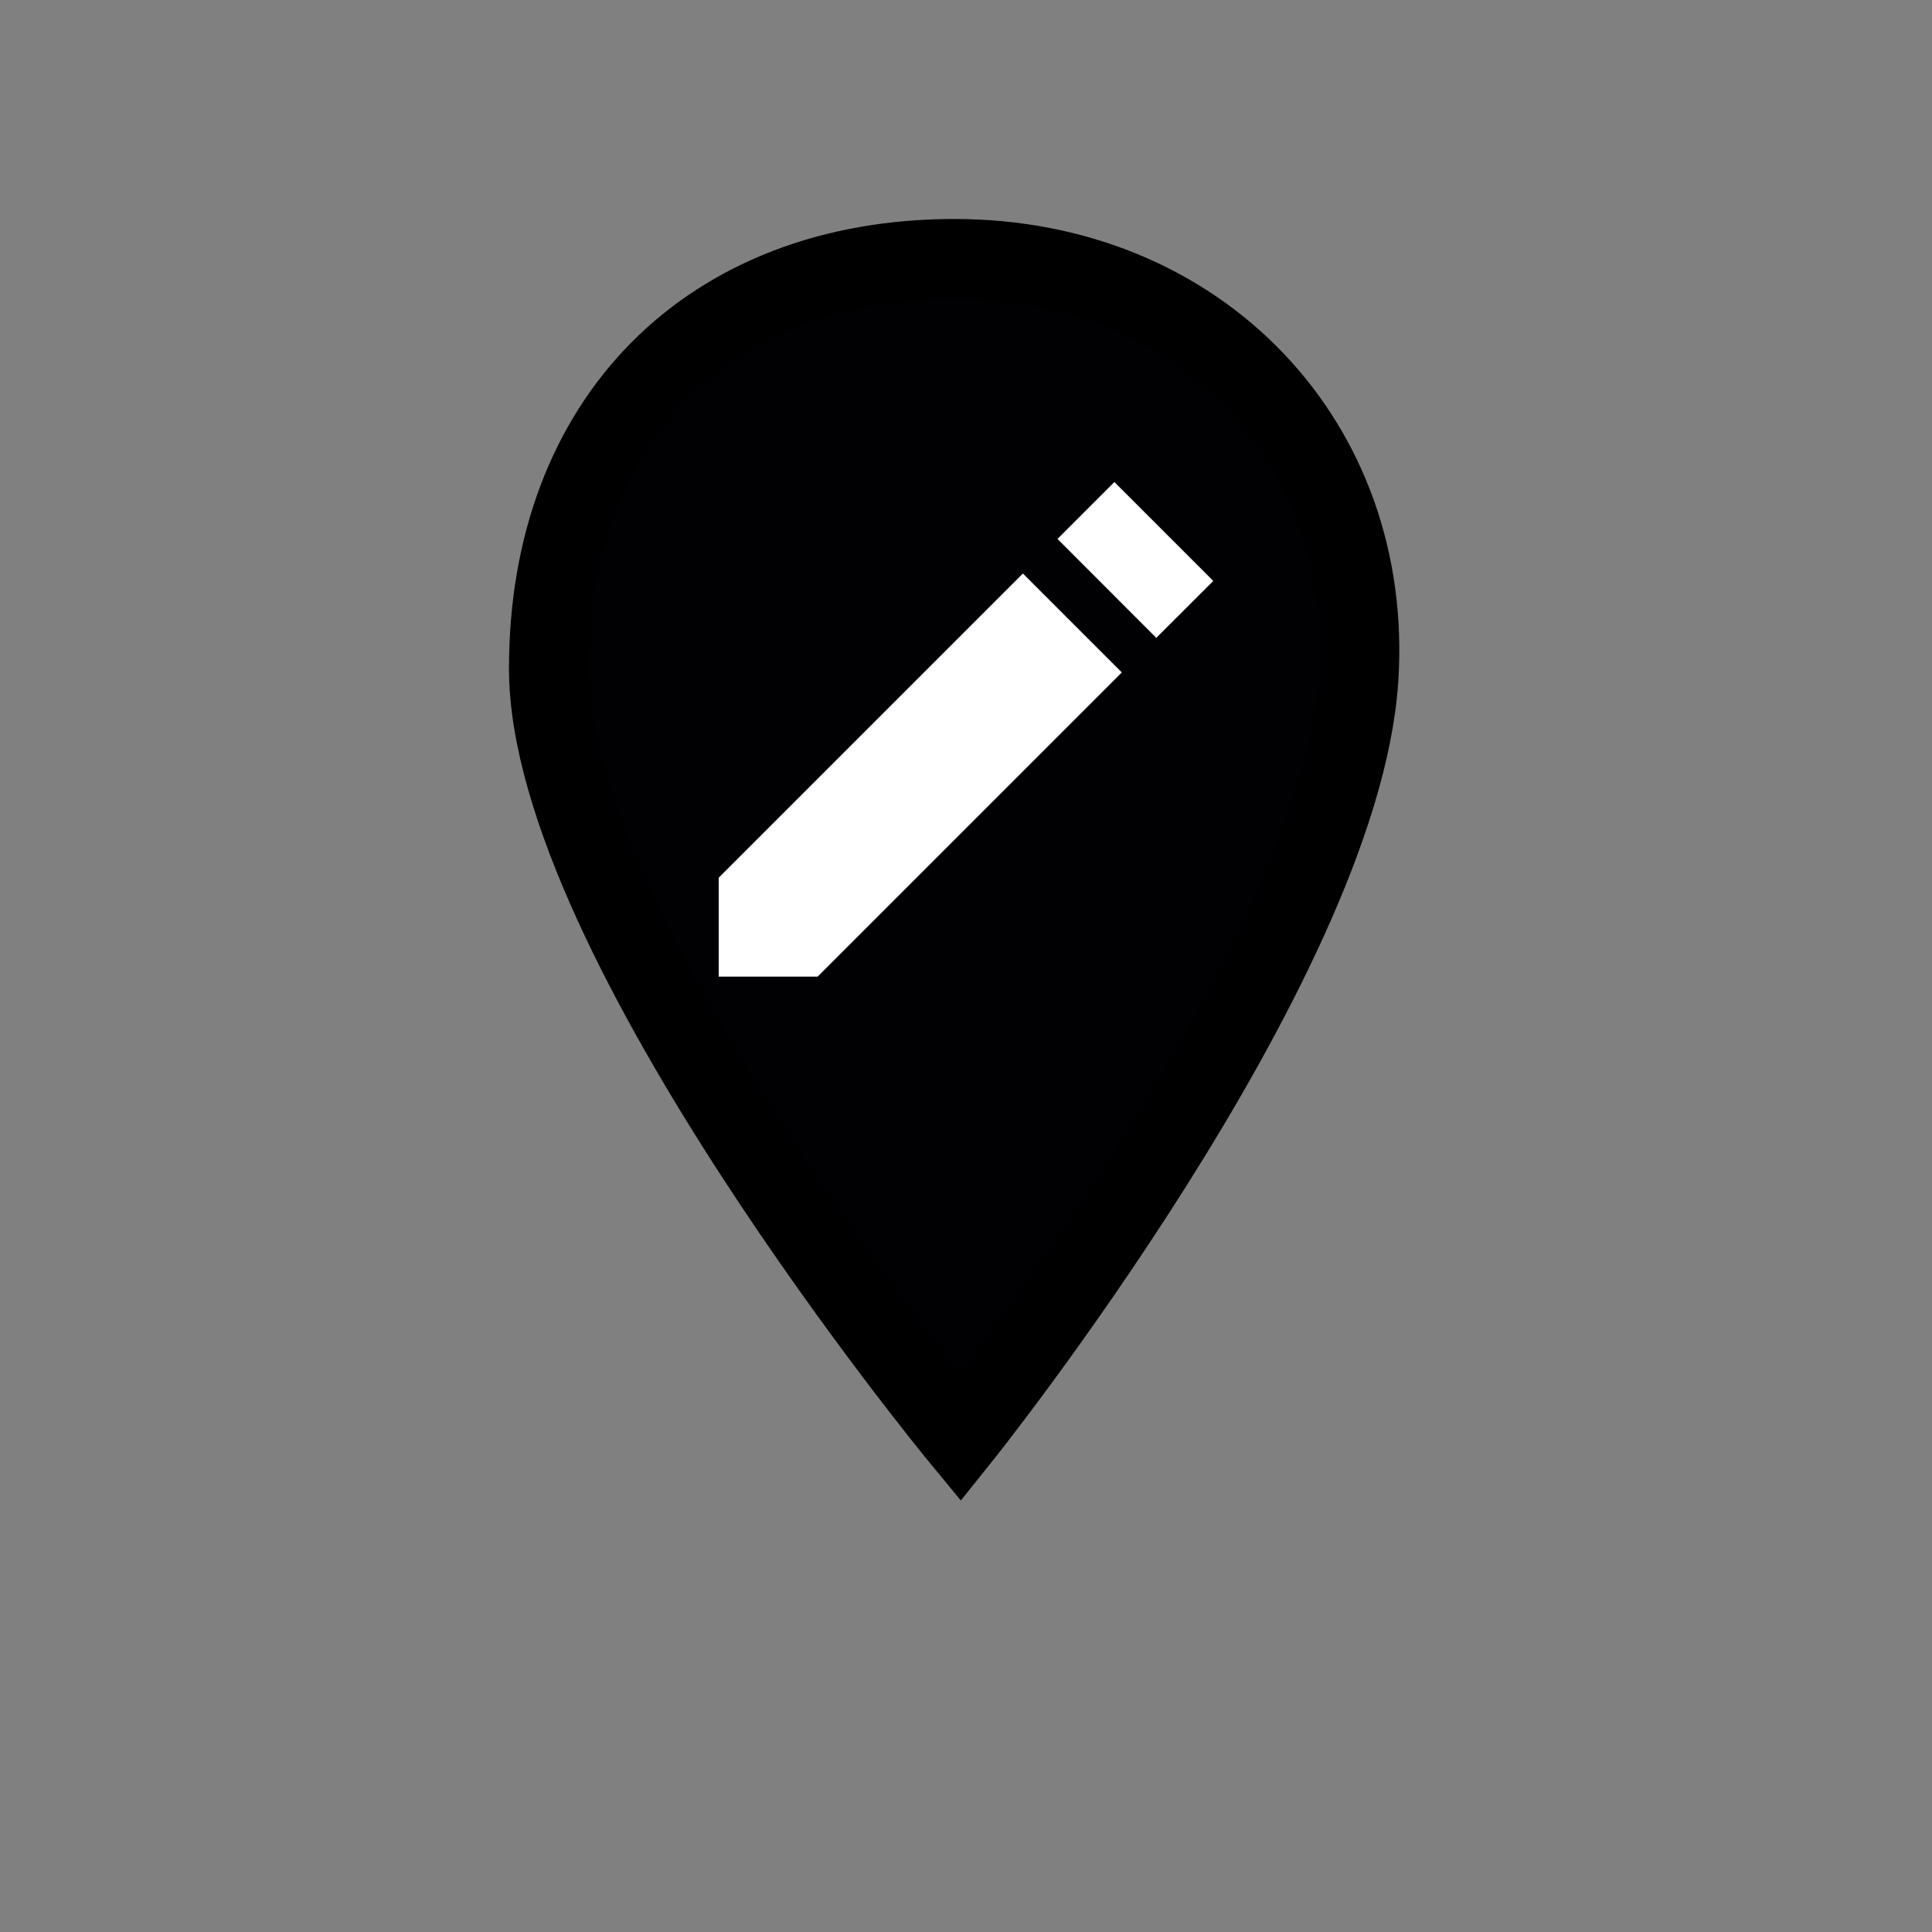 <?xml version="1.0" encoding="utf-8"?>
<!-- Generator: Adobe Illustrator 16.0.3, SVG Export Plug-In . SVG Version: 6.00 Build 0)  -->
<!DOCTYPE svg PUBLIC "-//W3C//DTD SVG 1.1//EN" "http://www.w3.org/Graphics/SVG/1.1/DTD/svg11.dtd">
<svg version="1.1" xmlns="http://www.w3.org/2000/svg" xmlns:xlink="http://www.w3.org/1999/xlink" x="0px" y="0px" width="20px"
	 height="20px" viewBox="0 0 20 20" enable-background="new 0 0 20 20" xml:space="preserve">
<rect x="0" y="0" width="20" height="20" fill="#808080" stroke="none"/>
<g id="Capa_1">
	<path fill="#010002" stroke="#000000" stroke-width="0.824" stroke-miterlimit="10" d="M14.063,7.04
		c0.166-2.452-1.643-4.361-4.183-4.361S5.681,4.351,5.681,6.92c0,2.792,4.261,7.96,4.261,7.96S13.861,9.991,14.063,7.04z"/>
	<circle display="none" fill="#FFFFFF" stroke="#000000" stroke-width="0.824" stroke-miterlimit="10" cx="9.84" cy="7.12" r="2"/>
</g>
<g id="Capa_2">
	<g>
		<defs>
			<rect id="SVGID_1_" x="7.44" y="4.99" width="5.121" height="5.121"/>
		</defs>
		<clipPath id="SVGID_2_">
			<use xlink:href="#SVGID_1_"  overflow="visible"/>
		</clipPath>
		<path clip-path="url(#SVGID_2_)" fill="#FFFFFF" d="M10.947,5.579l0.589-0.589l1.024,1.024l-0.59,0.589L10.947,5.579z
			 M10.589,5.937l1.024,1.024L8.464,10.11H7.44V9.086L10.589,5.937z"/>
	</g>
</g>
</svg>
